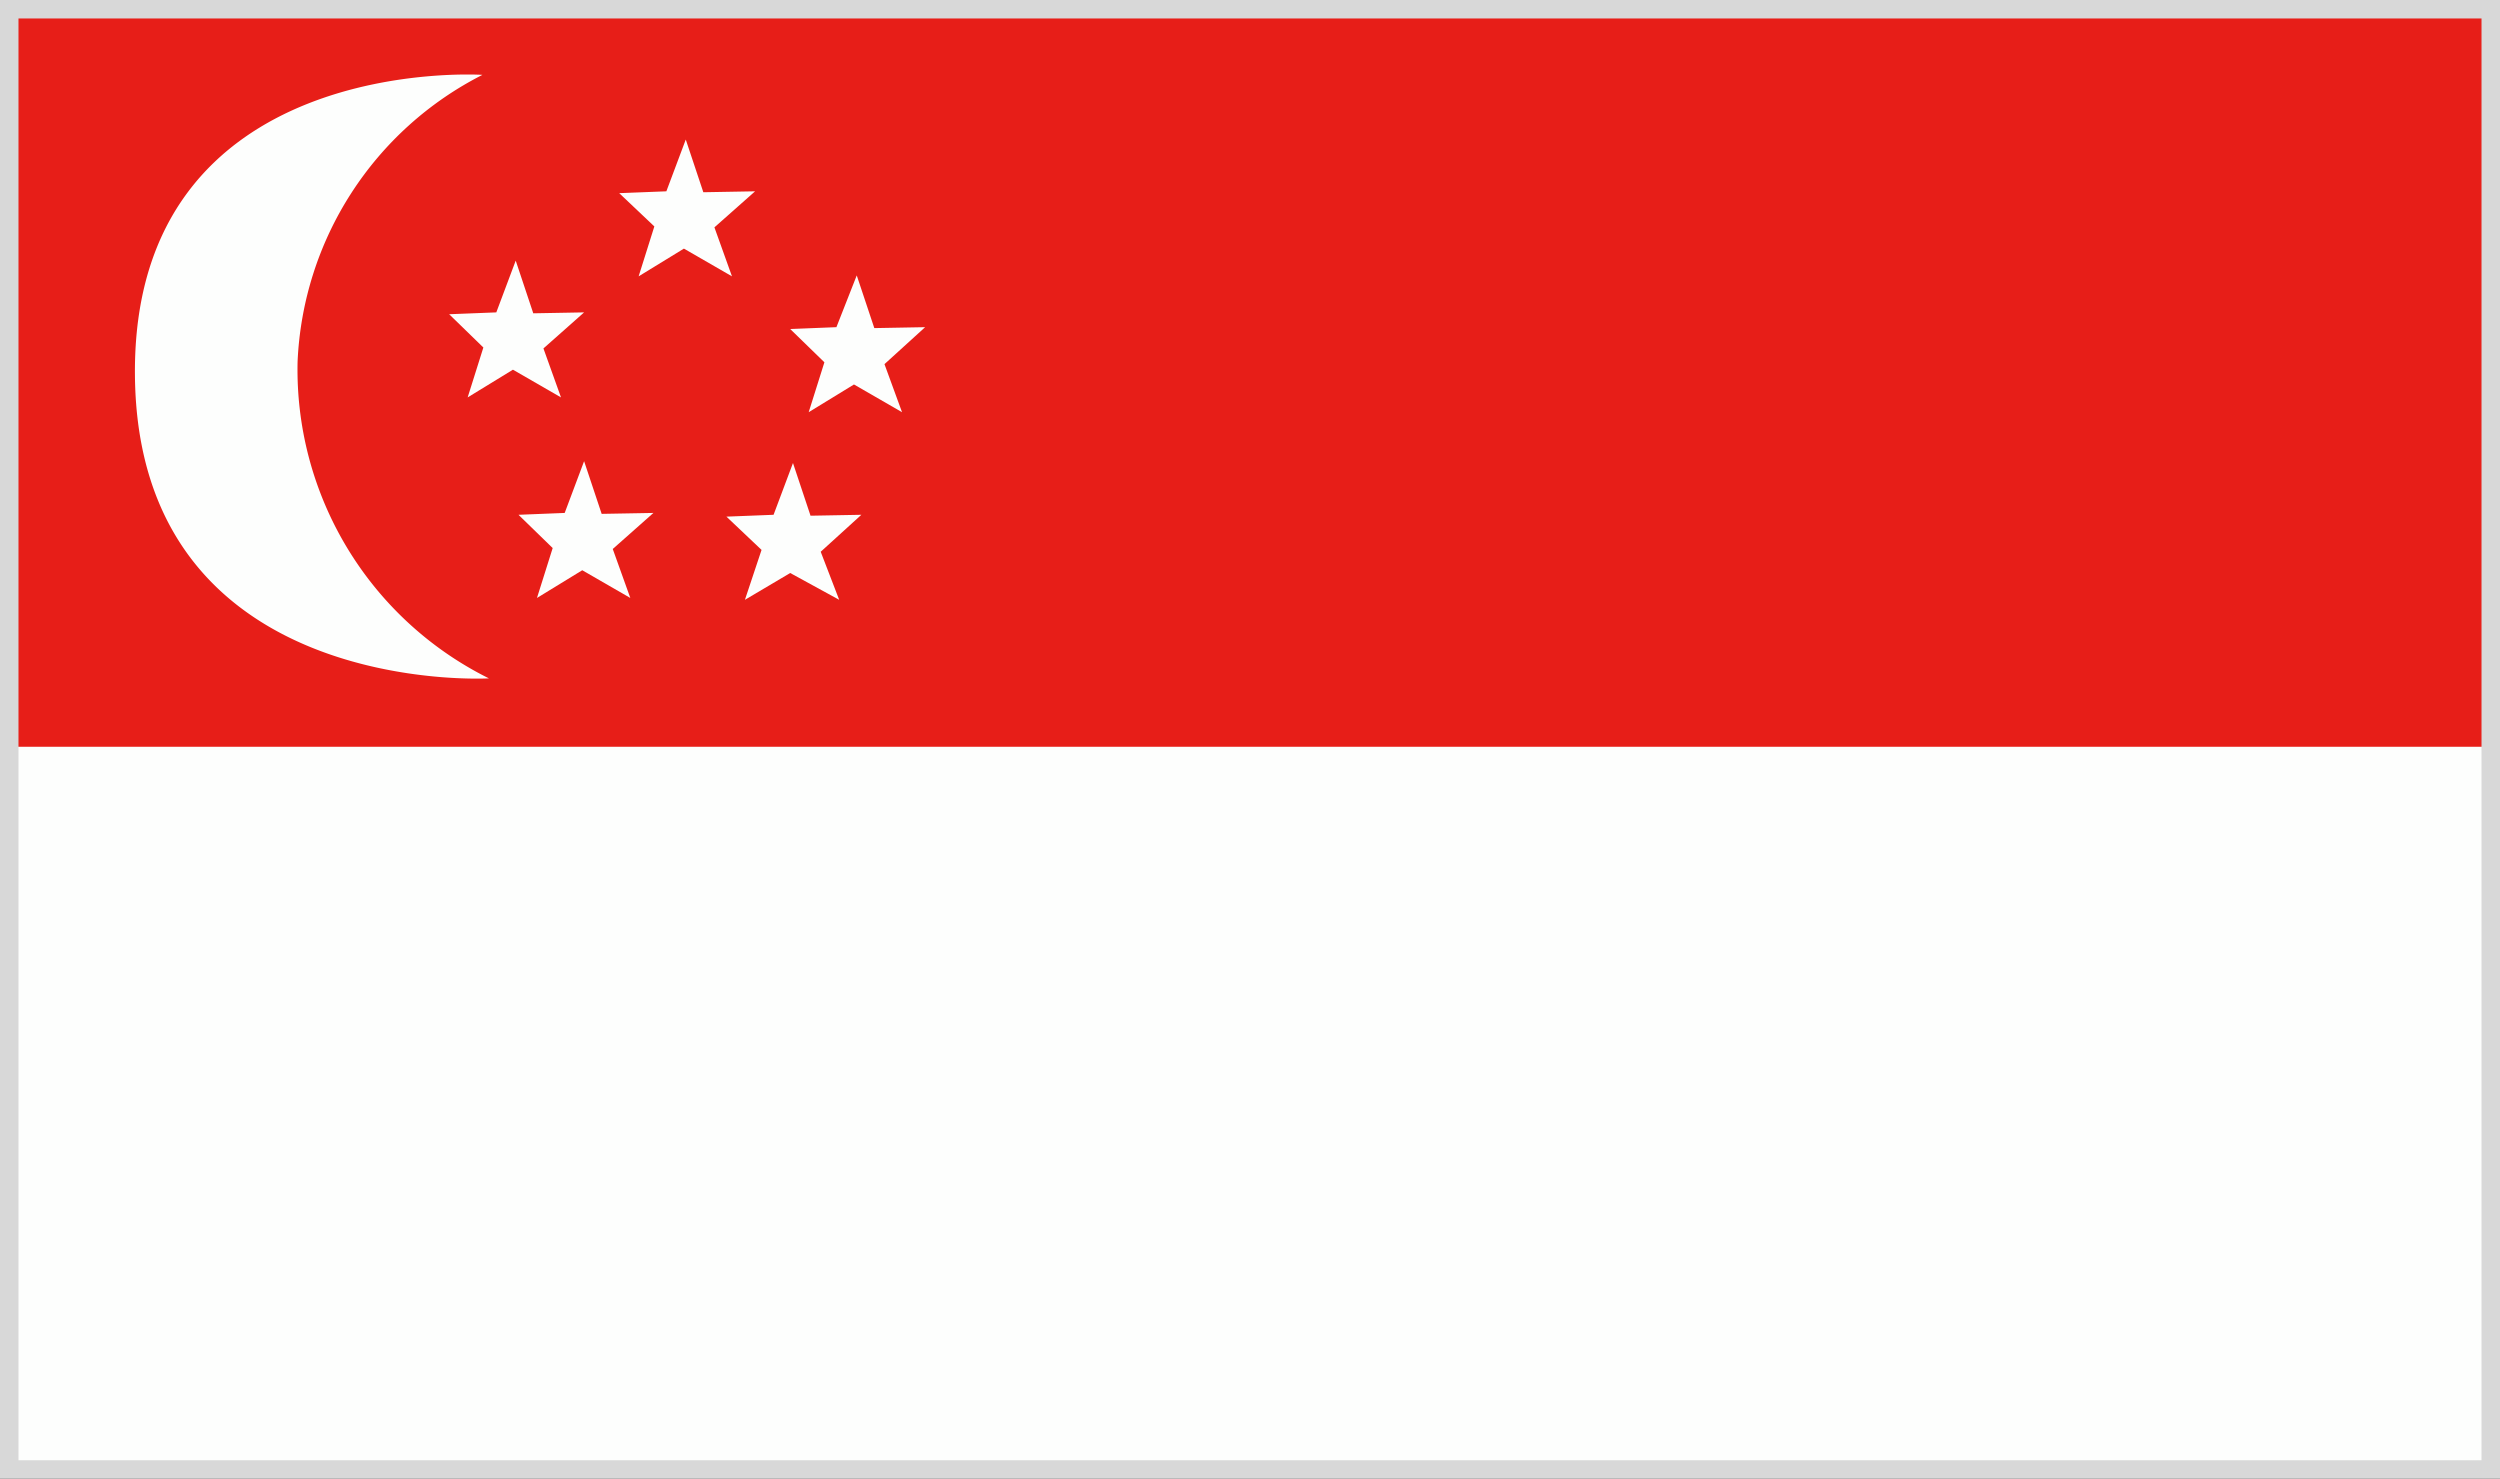 <svg xmlns="http://www.w3.org/2000/svg" viewBox="0 0 27.05 16"><rect x="0" y="0" width="27.05" height="16" fill="#333333" stroke="none"/><defs><style>.cls-1,.cls-3{fill:#fdfefd;}.cls-2{fill:#e71e18;}.cls-3{fill-rule:evenodd;}.cls-4{fill:#d8d8d8;}</style></defs><title>flag_702</title><g id="レイヤー_2" data-name="レイヤー 2"><g id="flag"><rect class="cls-1" x="0.15" y="0.04" width="26.89" height="15.9"/><rect class="cls-2" x="0.14" y="0.04" width="26.89" height="8.04"/><path class="cls-3" d="M5.22.81a3.66,3.66,0,0,0-2,3.1A3.73,3.73,0,0,0,5.29,7.34s-3.8.22-3.83-3.28S5.22.81,5.22.81Z"/><polygon class="cls-3" points="7.92 2.99 7.4 2.69 6.91 2.99 7.08 2.45 6.7 2.09 7.21 2.07 7.42 1.51 7.61 2.08 8.17 2.07 7.73 2.46 7.92 2.99"/><polygon class="cls-3" points="6.07 4.3 5.55 4 5.06 4.3 5.23 3.76 4.86 3.4 5.37 3.38 5.58 2.82 5.77 3.39 6.32 3.38 5.88 3.77 6.07 4.3"/><polygon class="cls-3" points="6.82 6.47 6.3 6.17 5.81 6.47 5.98 5.93 5.61 5.57 6.11 5.55 6.32 4.99 6.51 5.56 7.07 5.55 6.63 5.94 6.82 6.47"/><polygon class="cls-3" points="9.08 6.49 8.55 6.2 8.06 6.49 8.24 5.95 7.86 5.59 8.37 5.57 8.58 5.01 8.77 5.58 9.32 5.57 8.88 5.97 9.08 6.49"/><polygon class="cls-3" points="9.76 4.46 9.24 4.16 8.75 4.46 8.92 3.92 8.55 3.56 9.05 3.54 9.27 2.98 9.46 3.55 10.01 3.54 9.57 3.94 9.76 4.46"/><path class="cls-4" d="M26.85.2V15.8H.2V.2H26.85m.2-.2H0V16H27.05V0Z"/></g></g></svg>